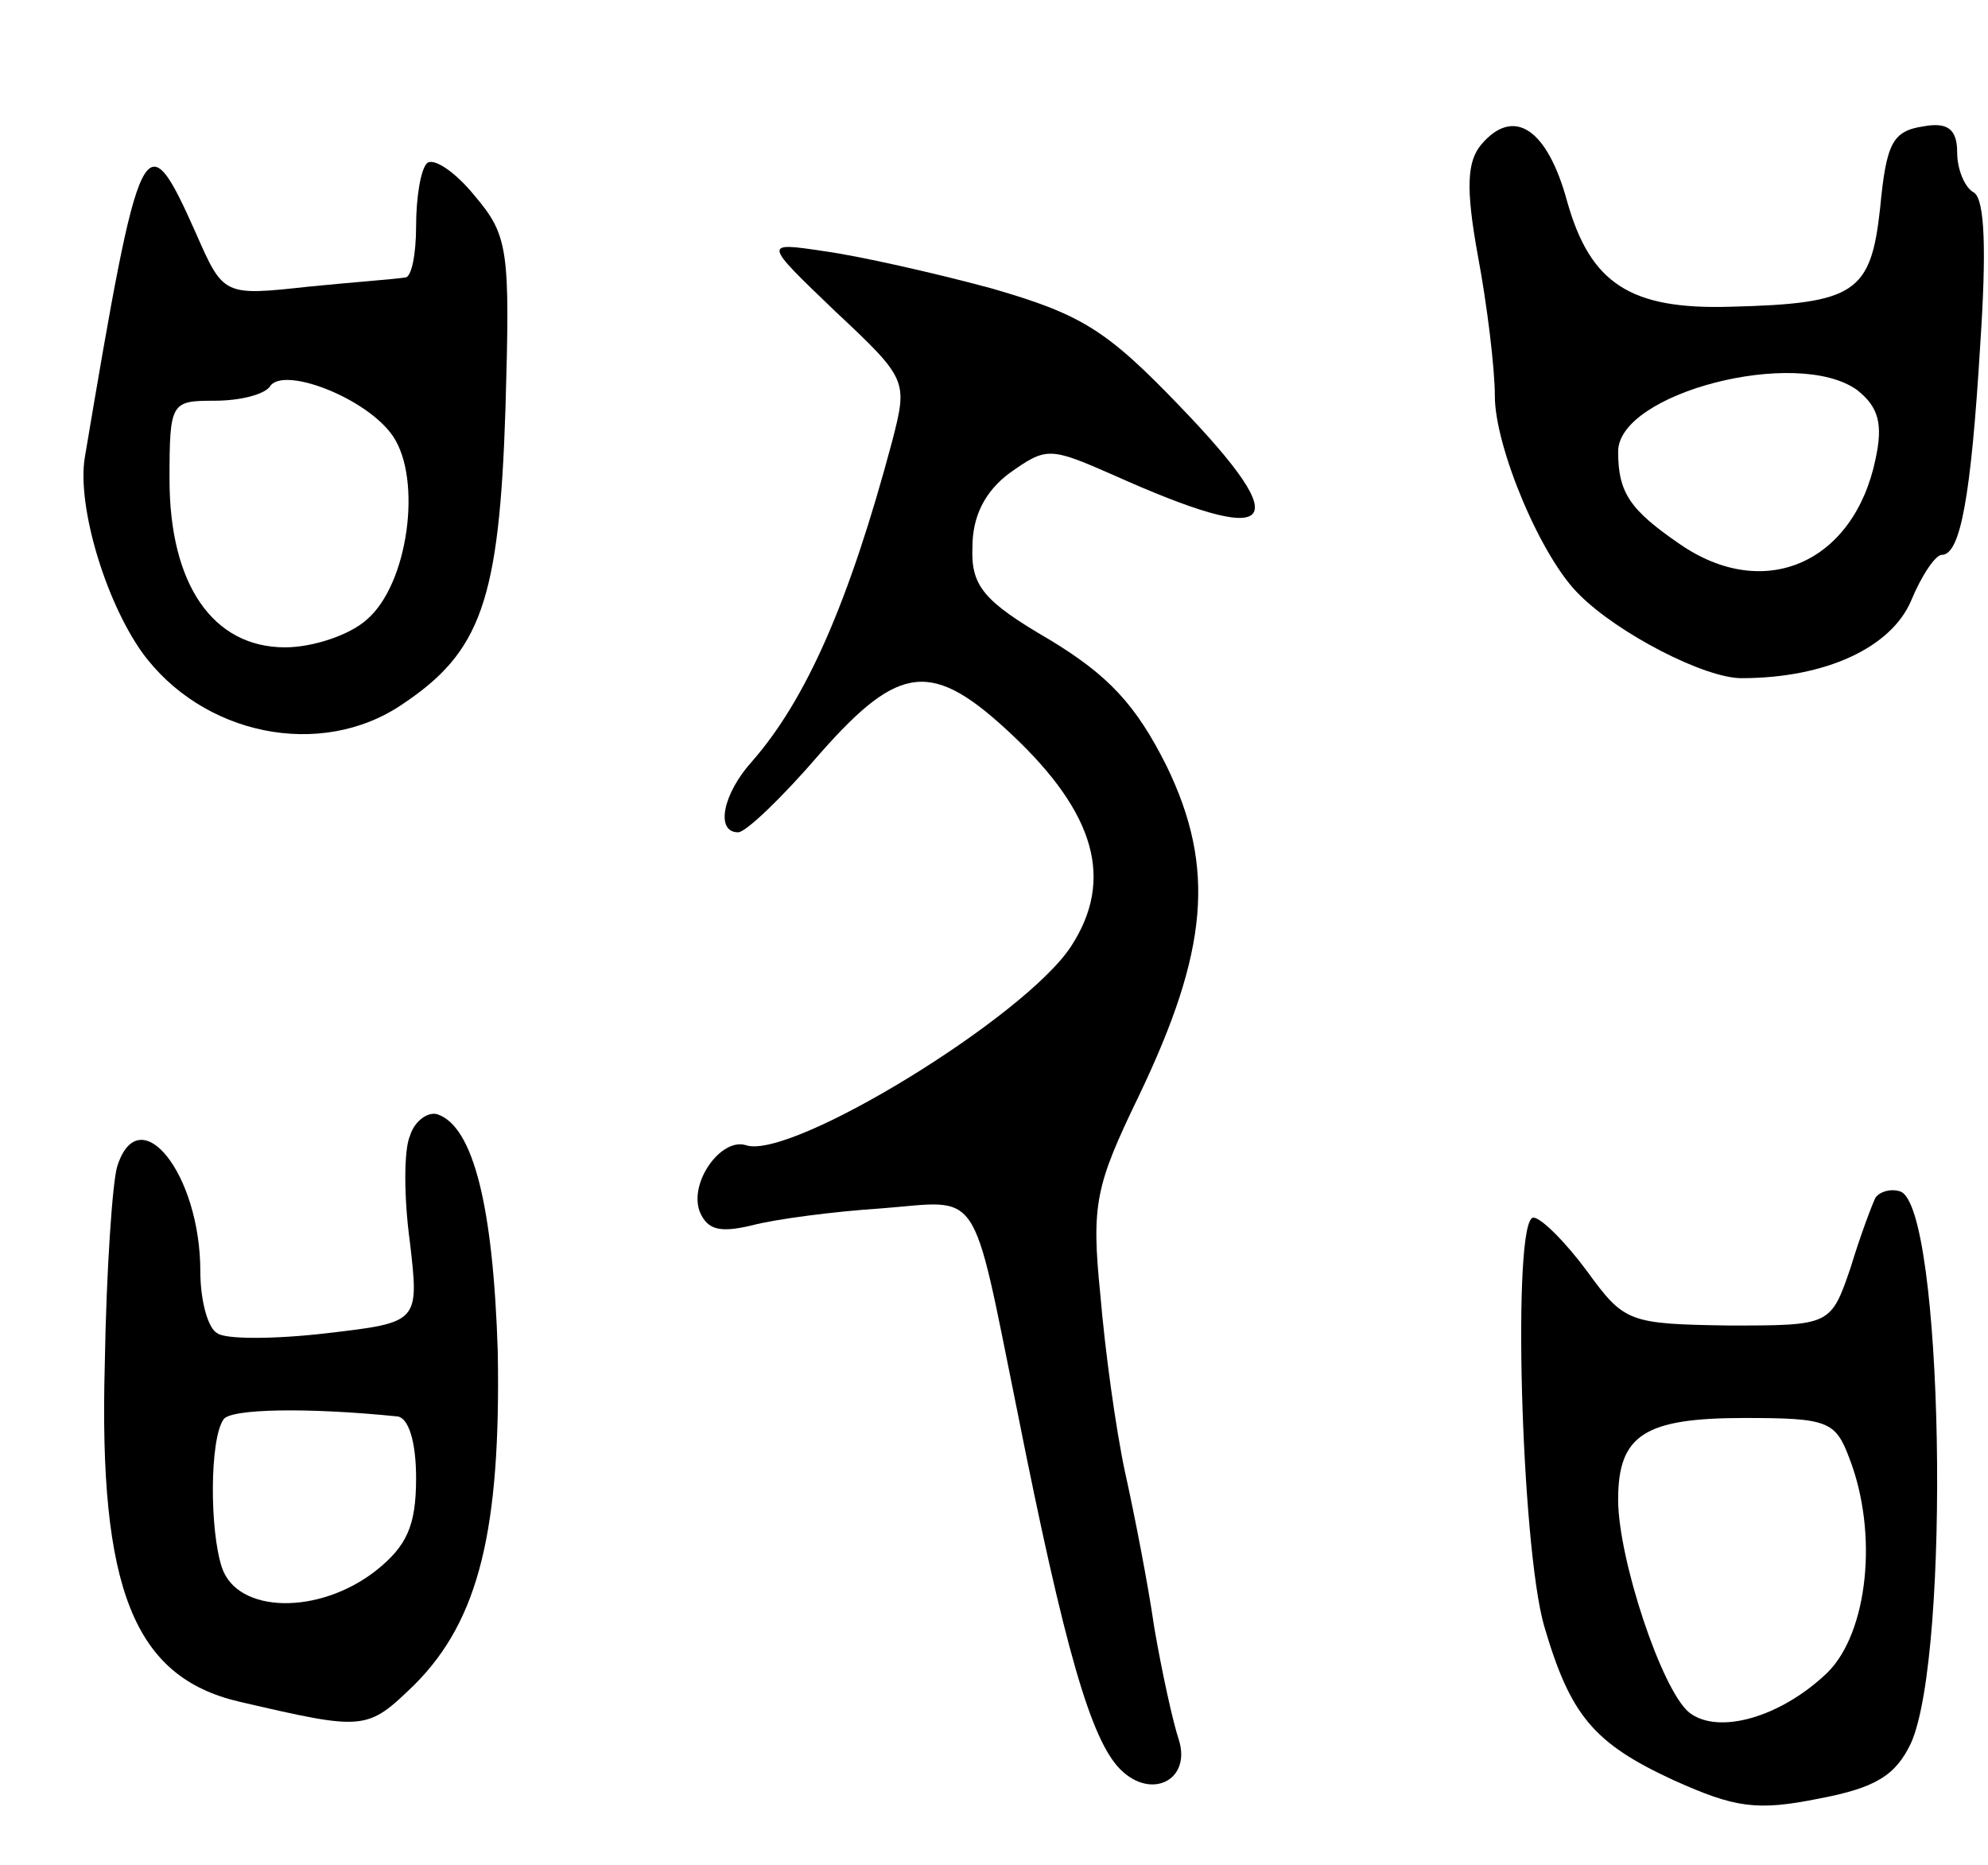 <svg version="1.0" xmlns="http://www.w3.org/2000/svg"
 width="129pt" height="121pt" viewBox="0 0 129 121"
 preserveAspectRatio="xMidYMid meet">
<g transform="translate(0,121) scale(0.1,-0.1)"
fill="#000000" stroke="none">
<path d="M961 1116 c-9 -11 -10 -28 -2 -72 6 -32 11 -73 11 -91 0 -33 30 -105
55 -129 25 -25 81 -54 105 -54 55 0 97 20 110 50 7 17 16 30 20 30 12 0 19 37
25 137 4 60 3 93 -4 98 -6 3 -11 15 -11 26 0 15 -6 20 -22 17 -20 -3 -24 -11
-28 -53 -6 -55 -16 -62 -97 -64 -65 -2 -91 15 -106 68 -13 48 -35 62 -56 37z
m244 -159 c14 -11 17 -22 12 -45 -14 -67 -72 -93 -127 -55 -32 22 -40 33 -40
60 0 38 116 68 155 40z"/>
<path d="M277 1104 c-4 -4 -7 -22 -7 -41 0 -18 -3 -33 -7 -33 -5 -1 -33 -3
-63 -6 -55 -6 -55 -6 -73 35 -33 74 -36 68 -72 -146 -5 -31 13 -92 37 -126 39
-54 116 -70 169 -34 51 34 63 67 67 192 3 103 2 112 -20 138 -13 16 -27 25
-31 21z m-22 -177 c19 -28 10 -96 -17 -119 -11 -10 -35 -18 -53 -18 -47 0 -75
41 -75 109 0 50 1 51 29 51 17 0 32 4 36 9 8 14 63 -7 80 -32z"/>
<path d="M542 1008 c47 -44 47 -45 37 -84 -28 -105 -56 -168 -91 -208 -19 -21
-24 -46 -9 -46 5 0 29 23 53 51 52 59 73 61 125 12 54 -51 66 -94 38 -137 -30
-46 -182 -139 -211 -129 -16 5 -37 -24 -30 -43 5 -12 13 -14 34 -9 15 4 53 9
84 11 65 5 58 17 88 -131 31 -156 48 -214 67 -233 20 -20 46 -7 38 19 -4 12
-11 44 -16 73 -4 28 -13 74 -19 101 -6 28 -13 79 -16 115 -6 59 -3 71 25 129
45 94 50 148 18 214 -20 40 -38 59 -76 82 -43 25 -51 35 -50 60 0 20 8 36 24
48 24 17 26 17 67 -1 107 -48 120 -35 44 44 -48 50 -64 60 -123 77 -37 10 -86
21 -108 24 -40 6 -40 6 7 -39z"/>
<path d="M266 473 c-4 -9 -4 -40 0 -69 6 -52 6 -52 -54 -59 -34 -4 -66 -4 -71
0 -6 3 -11 21 -11 40 0 64 -40 113 -54 68 -3 -10 -7 -67 -8 -128 -4 -146 19
-203 87 -219 82 -19 83 -19 114 11 42 42 56 101 54 216 -3 95 -16 146 -39 154
-6 2 -15 -4 -18 -14z m-8 -182 c7 -1 12 -16 12 -40 0 -31 -6 -44 -26 -60 -37
-29 -90 -28 -100 2 -8 24 -8 83 1 96 4 7 54 8 113 2z"/>
<path d="M1217 433 c-2 -4 -10 -25 -16 -45 -13 -38 -13 -38 -79 -38 -65 1 -68
2 -92 35 -14 19 -30 35 -35 35 -14 0 -8 -213 7 -265 17 -58 32 -76 84 -100 40
-18 54 -20 94 -12 37 7 50 15 60 36 26 58 21 349 -7 358 -6 2 -13 0 -16 -4z
m-17 -169 c19 -49 12 -113 -14 -139 -30 -29 -71 -41 -90 -26 -18 15 -46 100
-46 138 0 42 17 53 82 53 54 0 59 -2 68 -26z"/>
</g>
</svg>
